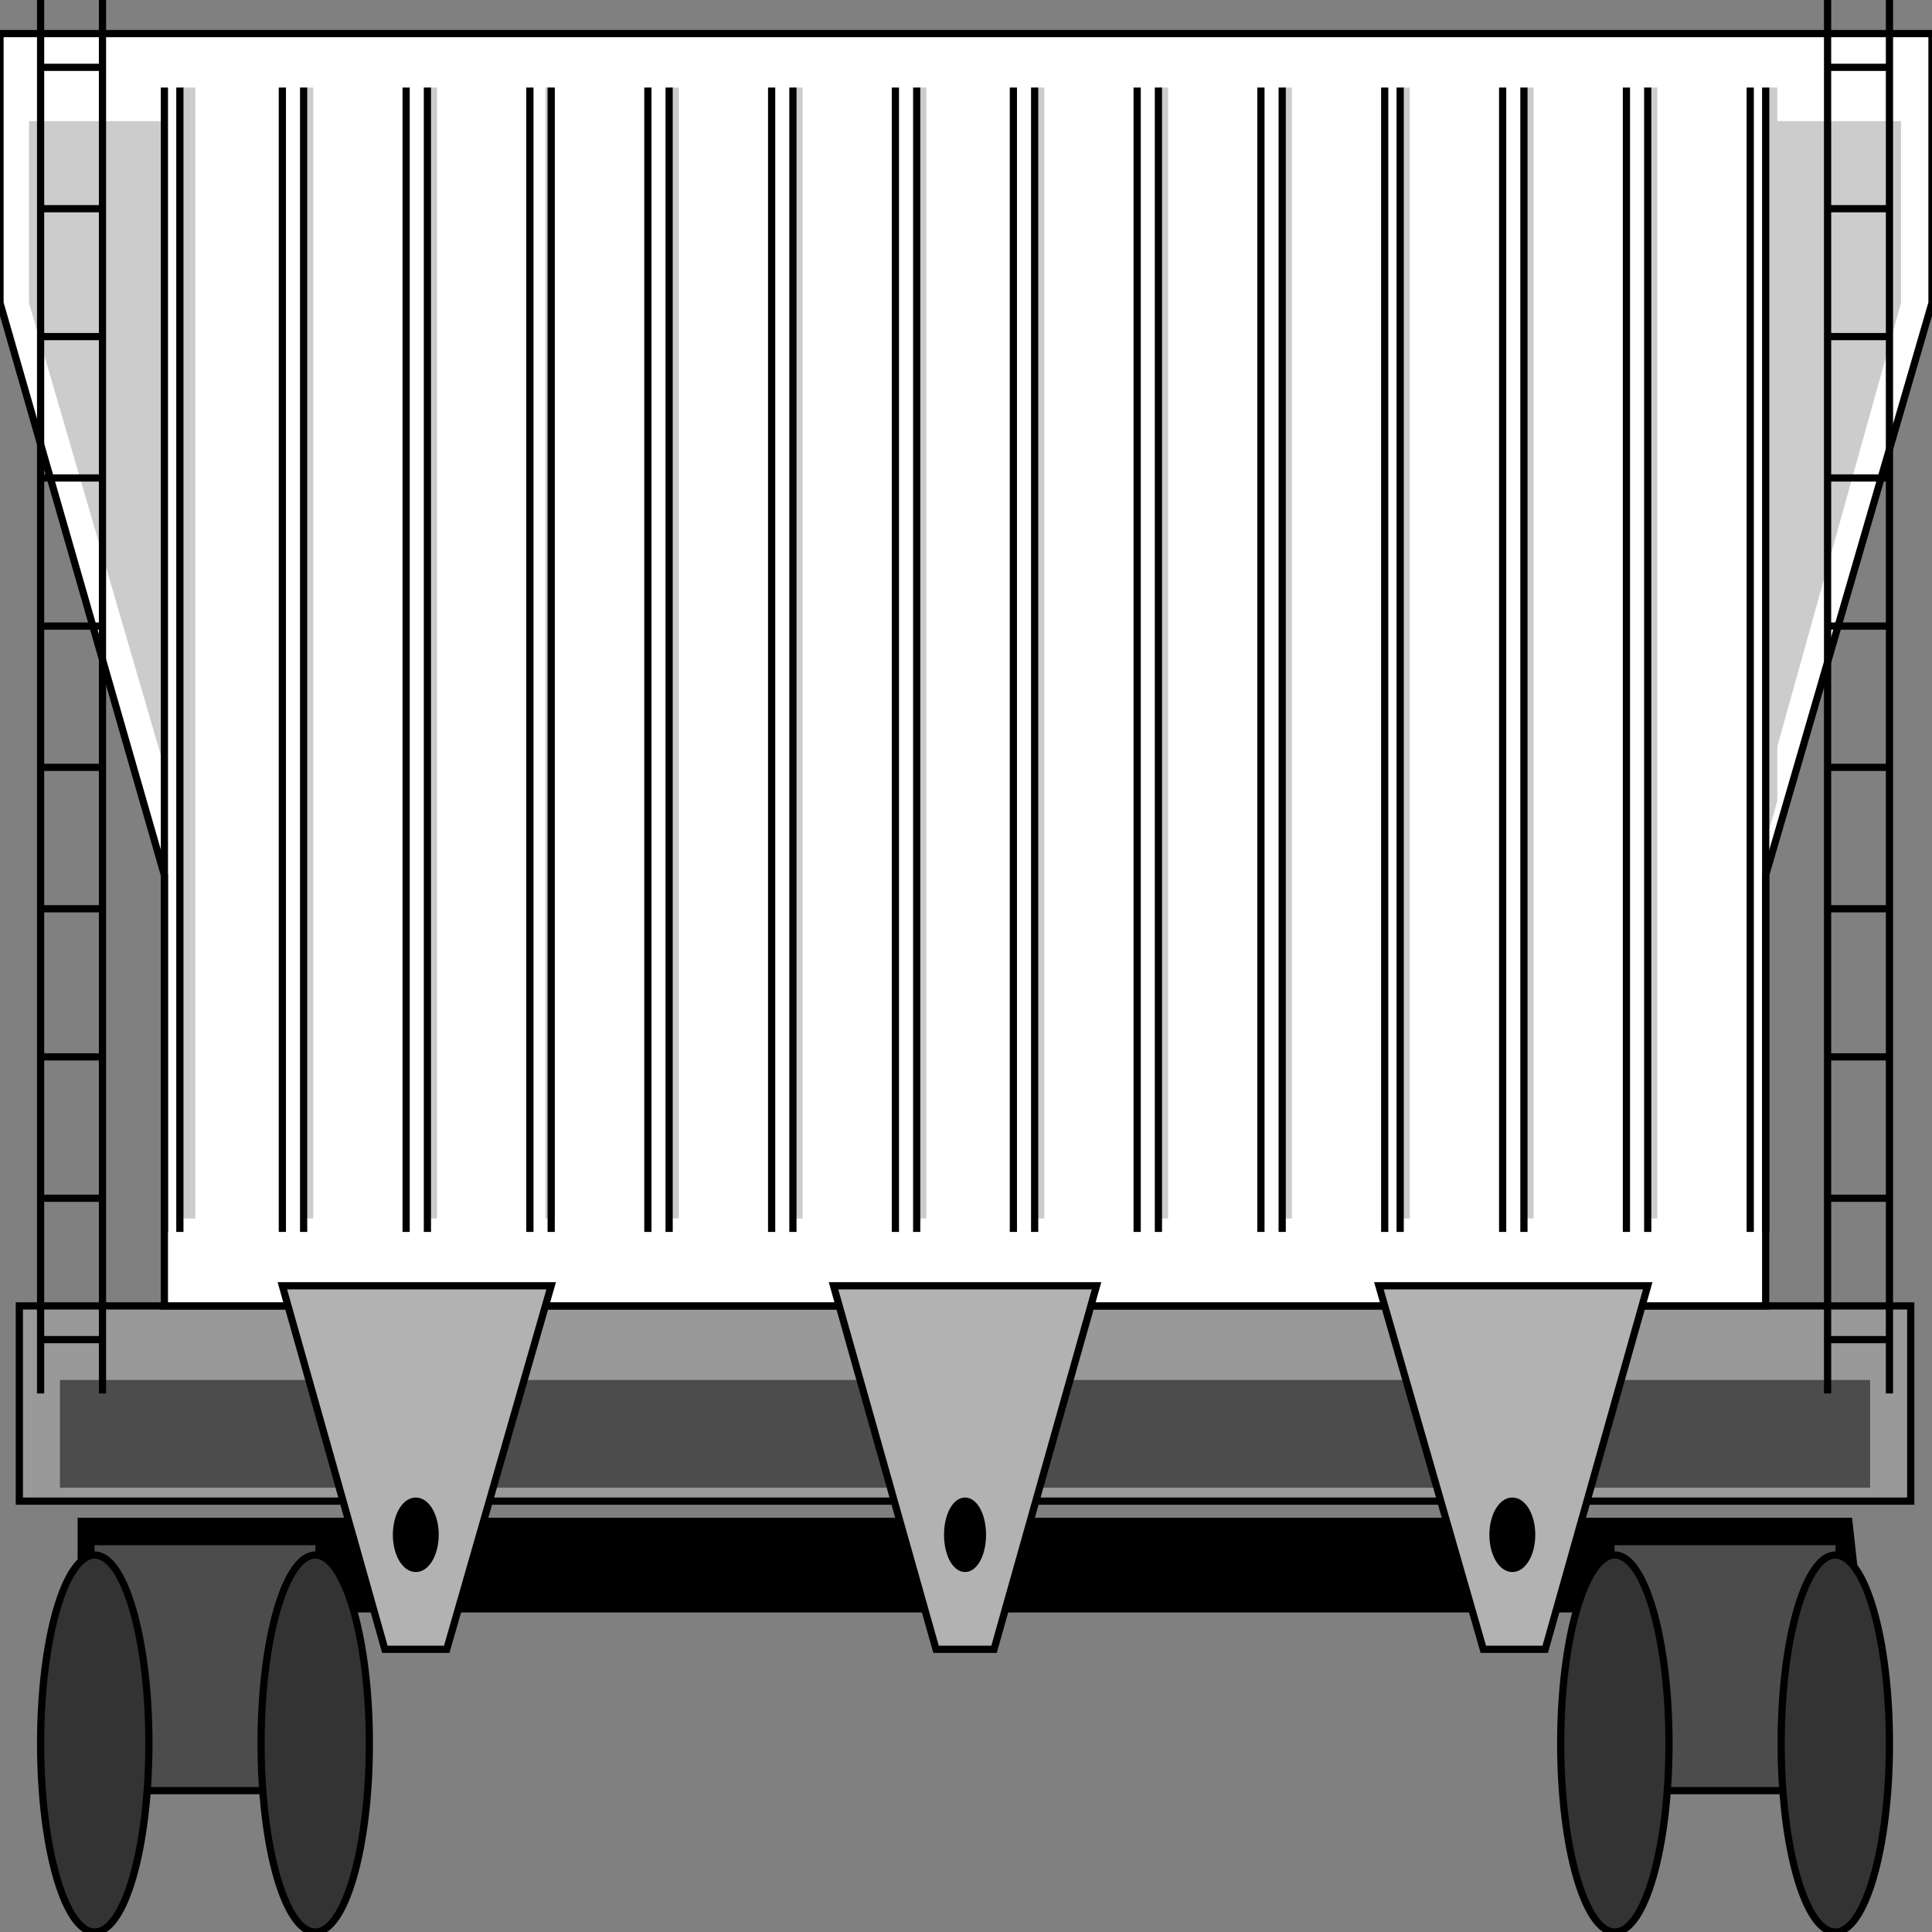 <svg width="150" height="150" viewBox="0 0 150 150" fill="none" xmlns="http://www.w3.org/2000/svg">
<rect x="0" y="0" width="150" height="150" fill="#808080" stroke="none"/>
<g clip-path="url(#clip0_2122_161850)">
<path d="M1.502 101.391H148.349V116.547H1.502V101.391Z" fill="#999999" stroke="black" stroke-width="0.56"/>
<path d="M0 2.609V23.515L12.763 67.94V101.39H137.087V67.94L150 23.515V2.609H0Z" fill="white" stroke="black" stroke-width="0.56"/>
<path d="M6.307 118.117H143.544L144.295 124.912H143.994H142.793H140.991H138.439H135.286H131.682H127.478H122.823H117.868H112.463H106.757H100.901H94.745H88.439H82.132H75.676H69.22H62.763H56.457H50.301H44.445H38.739H33.334H28.229H23.574H19.37H15.616H12.463H9.91H7.958H6.757H6.307V118.117Z" fill="black" stroke="black" stroke-width="0.56"/>
<path d="M13.965 6.797H15.166V94.602H13.965V6.797Z" fill="#CCCCCC"/>
<path d="M23.574 6.797H24.325V94.602H23.574V6.797Z" fill="#CCCCCC"/>
<path d="M33.184 6.797H33.934V94.602H33.184V6.797Z" fill="#CCCCCC"/>
<path d="M42.342 6.797H43.093V94.602H42.342V6.797Z" fill="#CCCCCC"/>
<path d="M51.951 6.797H52.702V94.602H51.951V6.797Z" fill="#CCCCCC"/>
<path d="M61.562 6.797H62.313V94.602H61.562V6.797Z" fill="#CCCCCC"/>
<path d="M118.318 6.797H119.069V94.602H118.318V6.797Z" fill="#CCCCCC"/>
<path d="M108.709 6.797H109.46V94.602H108.709V6.797Z" fill="#CCCCCC"/>
<path d="M99.549 6.797H100.3V94.602H99.549V6.797Z" fill="#CCCCCC"/>
<path d="M89.939 6.797H90.69V94.602H89.939V6.797Z" fill="#CCCCCC"/>
<path d="M80.33 6.797H81.081V94.602H80.33V6.797Z" fill="#CCCCCC"/>
<path d="M71.172 6.797H71.923V94.602H71.172V6.797Z" fill="#CCCCCC"/>
<path d="M127.928 6.797H128.678V94.602H127.928V6.797Z" fill="#CCCCCC"/>
<path d="M137.088 65.334V6.797H137.989V62.198L137.088 65.334Z" fill="#CCCCCC"/>
<path d="M12.762 59.581L2.252 23.518V9.406H12.762V59.581Z" fill="#CCCCCC"/>
<path d="M137.537 59.581L147.597 23.518V9.406H137.537V59.581Z" fill="#CCCCCC"/>
<path d="M4.654 107.141H145.195V115.503H4.654V107.141Z" fill="#4C4C4C"/>
<path d="M119.97 128.051L127.928 99.828H107.057L115.165 128.051H119.97Z" fill="#B2B2B2" stroke="black" stroke-width="0.56"/>
<path d="M77.177 128.051L85.135 99.828H64.715L72.673 128.051H77.177Z" fill="#B2B2B2" stroke="black" stroke-width="0.56"/>
<path d="M34.685 128.051L42.793 99.828H21.922L29.88 128.051H34.685Z" fill="#B2B2B2" stroke="black" stroke-width="0.56"/>
<path d="M74.926 121.773C75.672 121.773 76.277 120.603 76.277 119.16C76.277 117.717 75.672 116.547 74.926 116.547C74.179 116.547 73.574 117.717 73.574 119.16C73.574 120.603 74.179 121.773 74.926 121.773Z" fill="black" stroke="black" stroke-width="0.56"/>
<path d="M32.283 121.773C33.112 121.773 33.784 120.603 33.784 119.16C33.784 117.717 33.112 116.547 32.283 116.547C31.453 116.547 30.781 117.717 30.781 119.16C30.781 120.603 31.453 121.773 32.283 121.773Z" fill="black" stroke="black" stroke-width="0.56"/>
<path d="M117.418 121.773C118.247 121.773 118.919 120.603 118.919 119.16C118.919 117.717 118.247 116.547 117.418 116.547C116.588 116.547 115.916 117.717 115.916 119.16C115.916 120.603 116.588 121.773 117.418 121.773Z" fill="black" stroke="black" stroke-width="0.56"/>
<path d="M12.764 95.647V6.797" stroke="black" stroke-width="0.56"/>
<path d="M13.965 6.797V95.647" stroke="black" stroke-width="0.56"/>
<path d="M135.887 95.647V6.797" stroke="black" stroke-width="0.56"/>
<path d="M137.088 6.797V95.647" stroke="black" stroke-width="0.56"/>
<path d="M31.531 95.647V6.797" stroke="black" stroke-width="0.56"/>
<path d="M33.184 6.797V95.647" stroke="black" stroke-width="0.56"/>
<path d="M21.922 95.647V6.797" stroke="black" stroke-width="0.56"/>
<path d="M23.574 6.797V95.647" stroke="black" stroke-width="0.56"/>
<path d="M41.141 95.647V6.797" stroke="black" stroke-width="0.56"/>
<path d="M42.793 6.797V95.647" stroke="black" stroke-width="0.56"/>
<path d="M78.678 95.647V6.797" stroke="black" stroke-width="0.56"/>
<path d="M80.33 6.797V95.647" stroke="black" stroke-width="0.56"/>
<path d="M50.301 95.647V6.797" stroke="black" stroke-width="0.56"/>
<path d="M51.951 6.797V95.647" stroke="black" stroke-width="0.56"/>
<path d="M116.666 95.647V6.797" stroke="black" stroke-width="0.56"/>
<path d="M118.318 6.797V95.647" stroke="black" stroke-width="0.56"/>
<path d="M69.519 95.647V6.797" stroke="black" stroke-width="0.56"/>
<path d="M71.172 6.797V95.647" stroke="black" stroke-width="0.56"/>
<path d="M59.91 95.647V6.797" stroke="black" stroke-width="0.56"/>
<path d="M61.562 6.797V95.647" stroke="black" stroke-width="0.56"/>
<path d="M126.275 95.647V6.797" stroke="black" stroke-width="0.56"/>
<path d="M127.928 6.797V95.647" stroke="black" stroke-width="0.56"/>
<path d="M97.898 95.647V6.797" stroke="black" stroke-width="0.56"/>
<path d="M99.549 6.797V95.647" stroke="black" stroke-width="0.56"/>
<path d="M88.289 95.647V6.797" stroke="black" stroke-width="0.56"/>
<path d="M89.939 6.797V95.647" stroke="black" stroke-width="0.56"/>
<path d="M107.508 95.647V6.797" stroke="black" stroke-width="0.56"/>
<path d="M108.709 6.797V95.647" stroke="black" stroke-width="0.56"/>
<path d="M7.957 0V108.188" stroke="black" stroke-width="0.56"/>
<path d="M3.152 108.188V0" stroke="black" stroke-width="0.56"/>
<path d="M3.152 5.227H7.957" stroke="black" stroke-width="0.56"/>
<path d="M7.957 16.203H3.152" stroke="black" stroke-width="0.56"/>
<path d="M3.152 26.133H7.957" stroke="black" stroke-width="0.56"/>
<path d="M7.957 37.109H3.152" stroke="black" stroke-width="0.56"/>
<path d="M3.152 48.609H7.957" stroke="black" stroke-width="0.56"/>
<path d="M7.957 59.578H3.152" stroke="black" stroke-width="0.56"/>
<path d="M3.152 70.555H7.957" stroke="black" stroke-width="0.56"/>
<path d="M7.957 82.055H3.152" stroke="black" stroke-width="0.56"/>
<path d="M3.152 93.031H7.957" stroke="black" stroke-width="0.56"/>
<path d="M7.957 104.008H3.152" stroke="black" stroke-width="0.56"/>
<path d="M146.697 0V108.188" stroke="black" stroke-width="0.56"/>
<path d="M141.893 108.188V0" stroke="black" stroke-width="0.56"/>
<path d="M141.893 5.227H146.697" stroke="black" stroke-width="0.56"/>
<path d="M146.697 16.203H141.893" stroke="black" stroke-width="0.56"/>
<path d="M141.893 26.133H146.697" stroke="black" stroke-width="0.56"/>
<path d="M146.697 37.109H141.893" stroke="black" stroke-width="0.56"/>
<path d="M141.893 48.609H146.697" stroke="black" stroke-width="0.56"/>
<path d="M146.697 59.578H141.893" stroke="black" stroke-width="0.56"/>
<path d="M141.893 70.555H146.697" stroke="black" stroke-width="0.56"/>
<path d="M146.697 82.055H141.893" stroke="black" stroke-width="0.56"/>
<path d="M141.893 93.031H146.697" stroke="black" stroke-width="0.56"/>
<path d="M146.697 104.008H141.893" stroke="black" stroke-width="0.56"/>
<path d="M125.074 119.688H142.792V139.025H125.074V119.688Z" fill="#4C4C4C" stroke="black" stroke-width="0.56"/>
<path d="M7.057 119.688H24.774V139.025H7.057V119.688Z" fill="#4C4C4C" stroke="black" stroke-width="0.56"/>
<path d="M142.493 150.003C144.815 150.003 146.697 143.451 146.697 135.369C146.697 127.286 144.815 120.734 142.493 120.734C140.171 120.734 138.289 127.286 138.289 135.369C138.289 143.451 140.171 150.003 142.493 150.003Z" fill="#333333" stroke="black" stroke-width="0.56"/>
<path d="M125.376 150.003C127.698 150.003 129.58 143.451 129.58 135.369C129.58 127.286 127.698 120.734 125.376 120.734C123.054 120.734 121.172 127.286 121.172 135.369C121.172 143.451 123.054 150.003 125.376 150.003Z" fill="#333333" stroke="black" stroke-width="0.56"/>
<path d="M24.474 150.003C26.796 150.003 28.678 143.451 28.678 135.369C28.678 127.286 26.796 120.734 24.474 120.734C22.152 120.734 20.27 127.286 20.27 135.369C20.27 143.451 22.152 150.003 24.474 150.003Z" fill="#333333" stroke="black" stroke-width="0.56"/>
<path d="M7.357 150.003C9.678 150.003 11.561 143.451 11.561 135.369C11.561 127.286 9.678 120.734 7.357 120.734C5.035 120.734 3.152 127.286 3.152 135.369C3.152 143.451 5.035 150.003 7.357 150.003Z" fill="#333333" stroke="black" stroke-width="0.56"/>
</g>
<defs>
<clipPath id="clip0_2122_161850">
<rect width="150" height="150" fill="white"/>
</clipPath>
</defs>
</svg>
